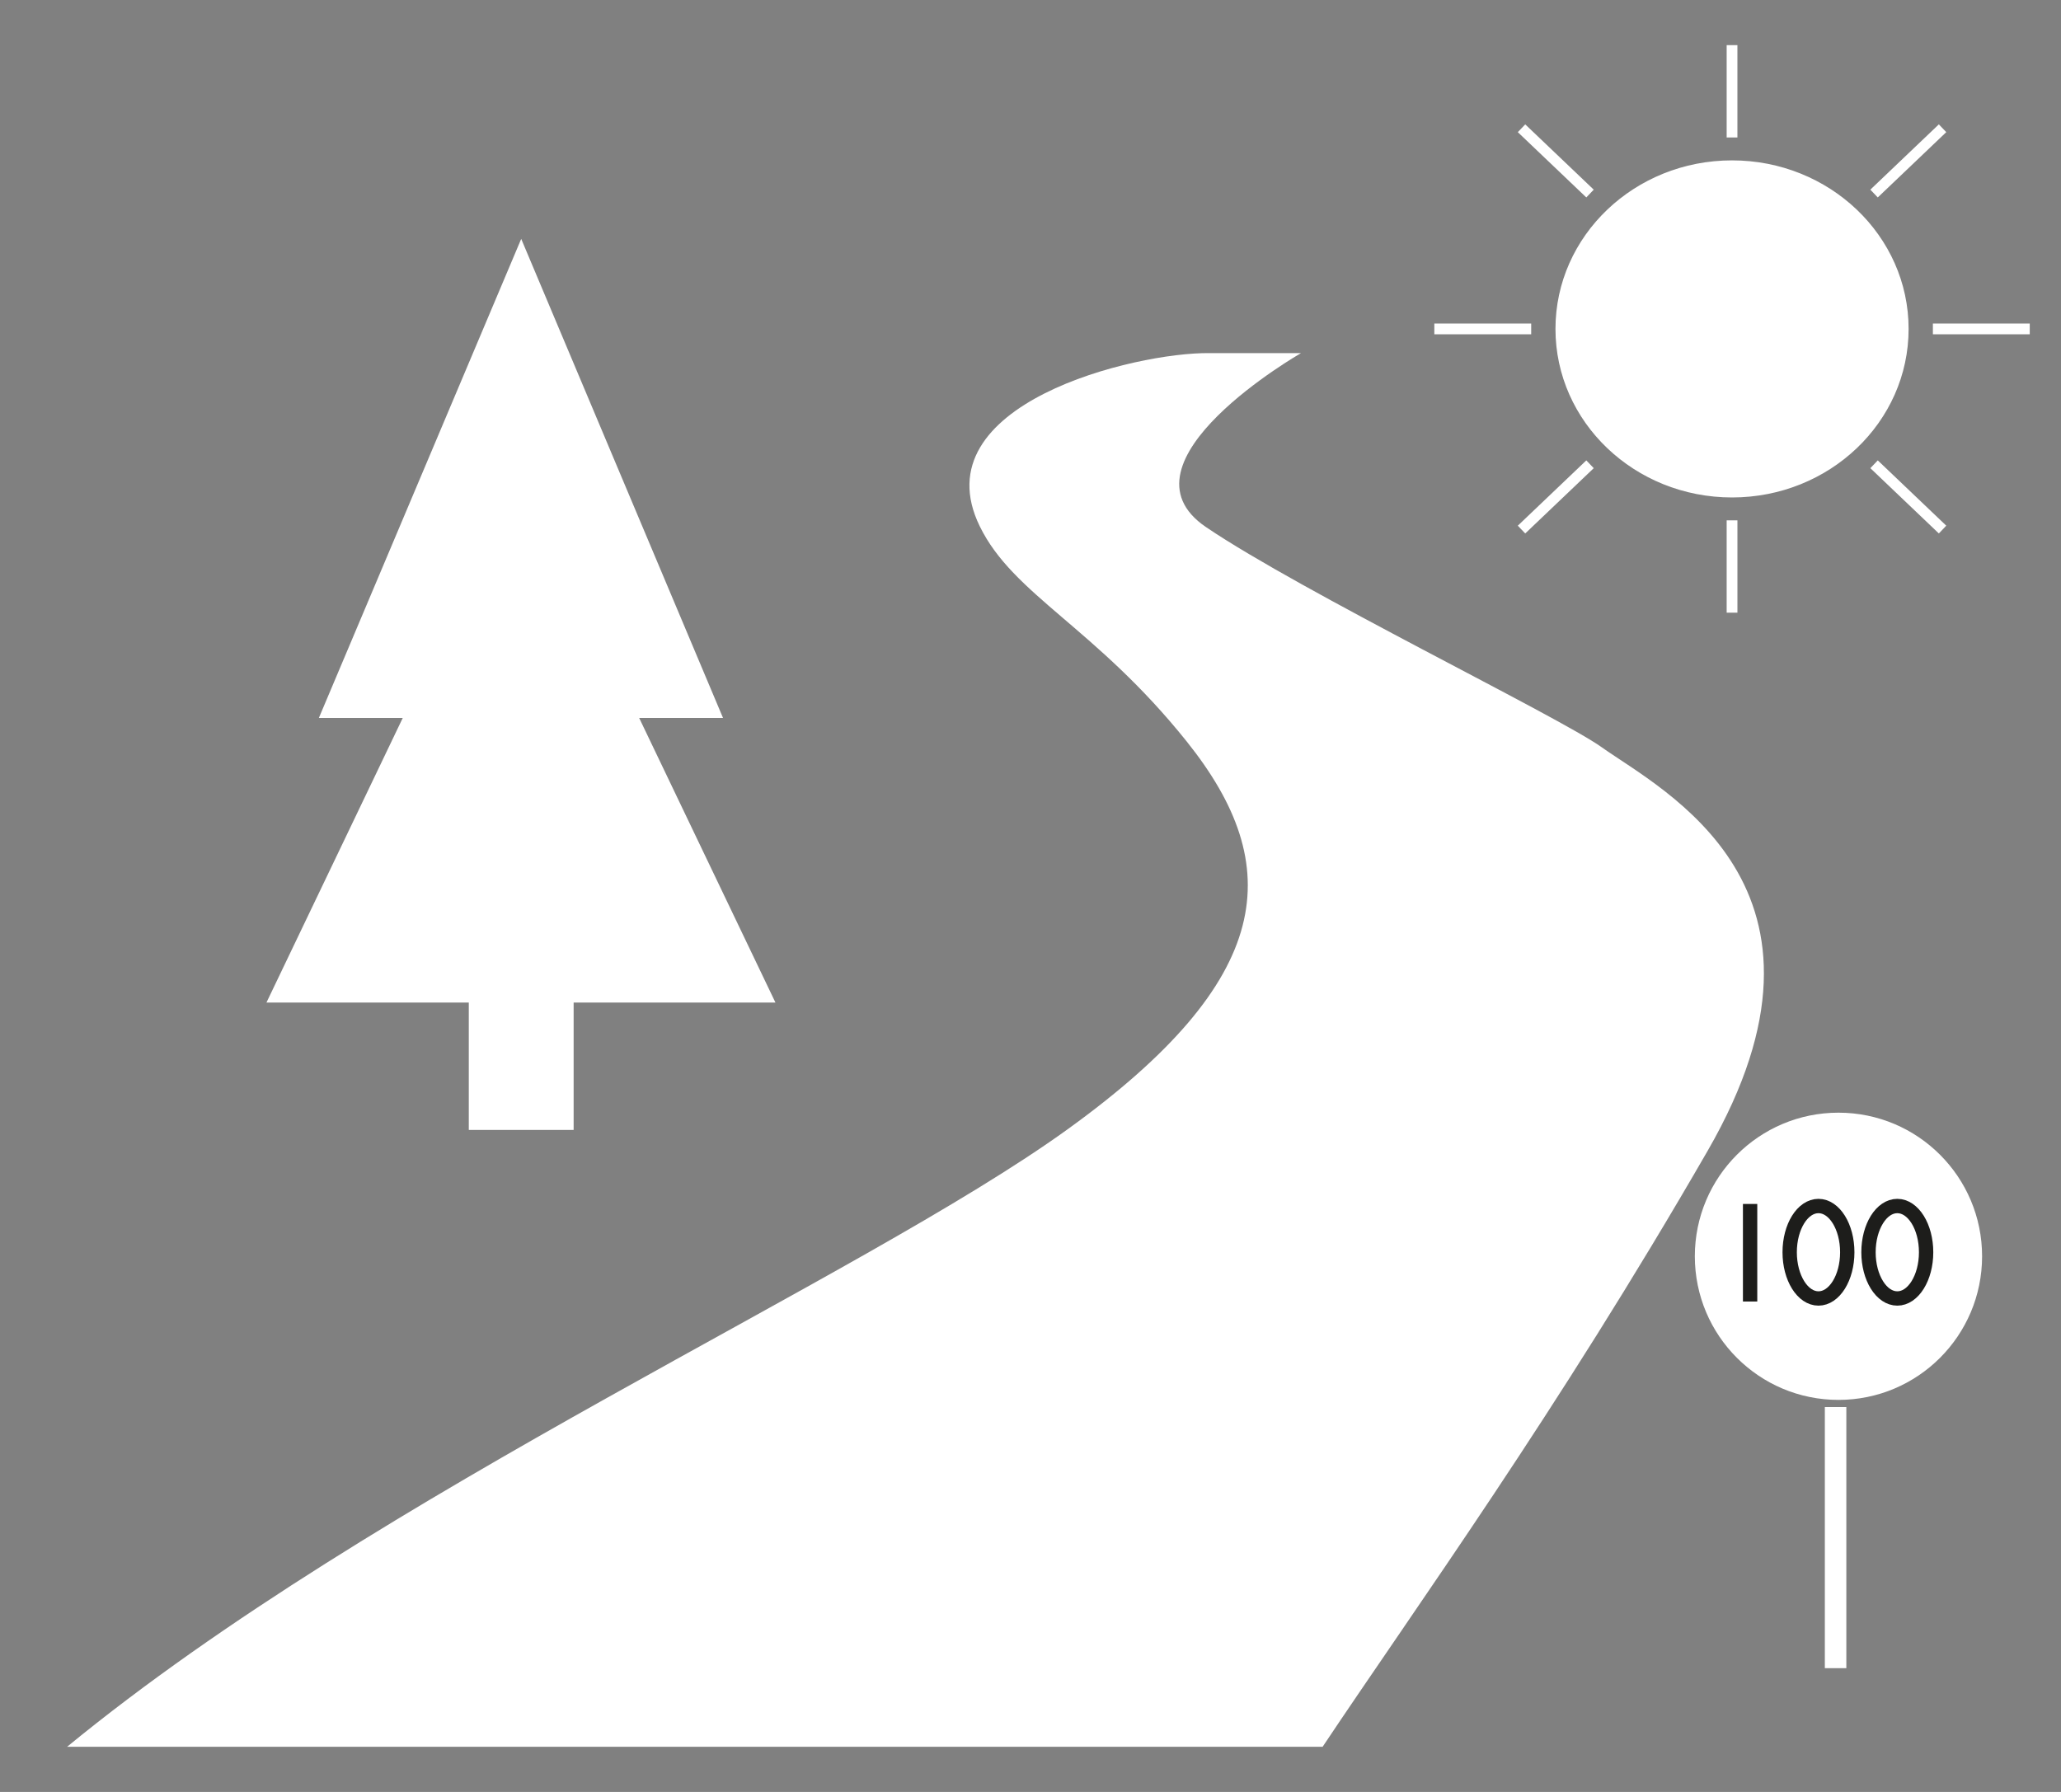 <?xml version="1.0" encoding="utf-8"?>
<!-- Generator: Adobe Illustrator 16.0.3, SVG Export Plug-In . SVG Version: 6.00 Build 0)  -->
<!DOCTYPE svg PUBLIC "-//W3C//DTD SVG 1.1//EN" "http://www.w3.org/Graphics/SVG/1.1/DTD/svg11.dtd">
<svg version="1.1" id="Layer_1" xmlns="http://www.w3.org/2000/svg" xmlns:xlink="http://www.w3.org/1999/xlink" x="0px" y="0px"
	 width="575px" height="500px" viewBox="0 0 575 500" enable-background="new 0 0 575 500" xml:space="preserve">
<rect x="0" y="0" width="575" height="500" fill="#808080" stroke="none"/>
<path fill="#FFFFFF" d="M178.321,200.326h23.396L145.413,66.655L88.962,200.326h23.403l-38.027,79.413h56.451v35.541h29.249v-35.541
	h56.304L178.321,200.326L178.321,200.326z"/>
<path fill="#FFFFFF" d="M336.503,147.102c26.729,18.092,98.227,52.766,110.333,61.385c16.932,12.049,71.936,39.174,29.618,112.563
	c-42.317,73.39-81.512,127.469-107.457,166.355H18.716c87.095-71.495,221.174-130.49,279.13-172.297
	c57.955-41.808,61.098-73.39,33.245-108.203c-25.5-31.875-48.374-40.856-57.745-60.053c-16.683-34.157,43.567-48.615,64.12-48.322
	c2.493,0,25.5,0,25.5,0S309.767,129.015,336.503,147.102z"/>
<g>
	
		<ellipse fill="#FFFFFF" stroke="#FFFFFF" stroke-width="3" stroke-miterlimit="10" cx="483.222" cy="91.777" rx="47.76" ry="45.528"/>
	<line fill="none" stroke="#FFFFFF" stroke-width="3" stroke-miterlimit="10" x1="483.222" y1="12.596" x2="483.222" y2="38.359"/>
	<line fill="none" stroke="#FFFFFF" stroke-width="3" stroke-miterlimit="10" x1="424.49" y1="35.789" x2="443.6" y2="54.005"/>
	<line fill="none" stroke="#FFFFFF" stroke-width="3" stroke-miterlimit="10" x1="400.163" y1="91.777" x2="427.188" y2="91.777"/>
	<line fill="none" stroke="#FFFFFF" stroke-width="3" stroke-miterlimit="10" x1="424.49" y1="147.765" x2="443.603" y2="129.548"/>
	
		<line fill="none" stroke="#FFFFFF" stroke-width="3" stroke-miterlimit="10" x1="483.225" y1="170.955" x2="483.225" y2="145.192"/>
	
		<line fill="none" stroke="#FFFFFF" stroke-width="3" stroke-miterlimit="10" x1="541.955" y1="147.763" x2="522.847" y2="129.546"/>
	<line fill="none" stroke="#FFFFFF" stroke-width="3" stroke-miterlimit="10" x1="566.283" y1="91.775" x2="539.258" y2="91.775"/>
	<line fill="none" stroke="#FFFFFF" stroke-width="3" stroke-miterlimit="10" x1="541.955" y1="35.787" x2="522.845" y2="54.004"/>
</g>
<title>Layer 1</title>
<circle id="svg_3" fill="#FFFFFF" cx="512.914" cy="350.54" r="40.071"/>
<line id="svg_5" fill="none" stroke="#FFFFFF" stroke-width="6" stroke-miterlimit="10" x1="512.113" y1="465.469" x2="512.113" y2="392.611"/>
<ellipse id="svg_11" fill="none" stroke="#1D1D1B" stroke-width="4" cx="529.33" cy="349.413" rx="8.037" ry="12.9"/>
<ellipse id="svg_14" fill="none" stroke="#1D1D1B" stroke-width="4" cx="507.337" cy="349.413" rx="8.033" ry="12.9"/>
<line id="svg_15" fill="none" stroke="#1D1D1B" stroke-width="4" x1="488.263" y1="335.938" x2="488.263" y2="363.16"/>
</svg>
